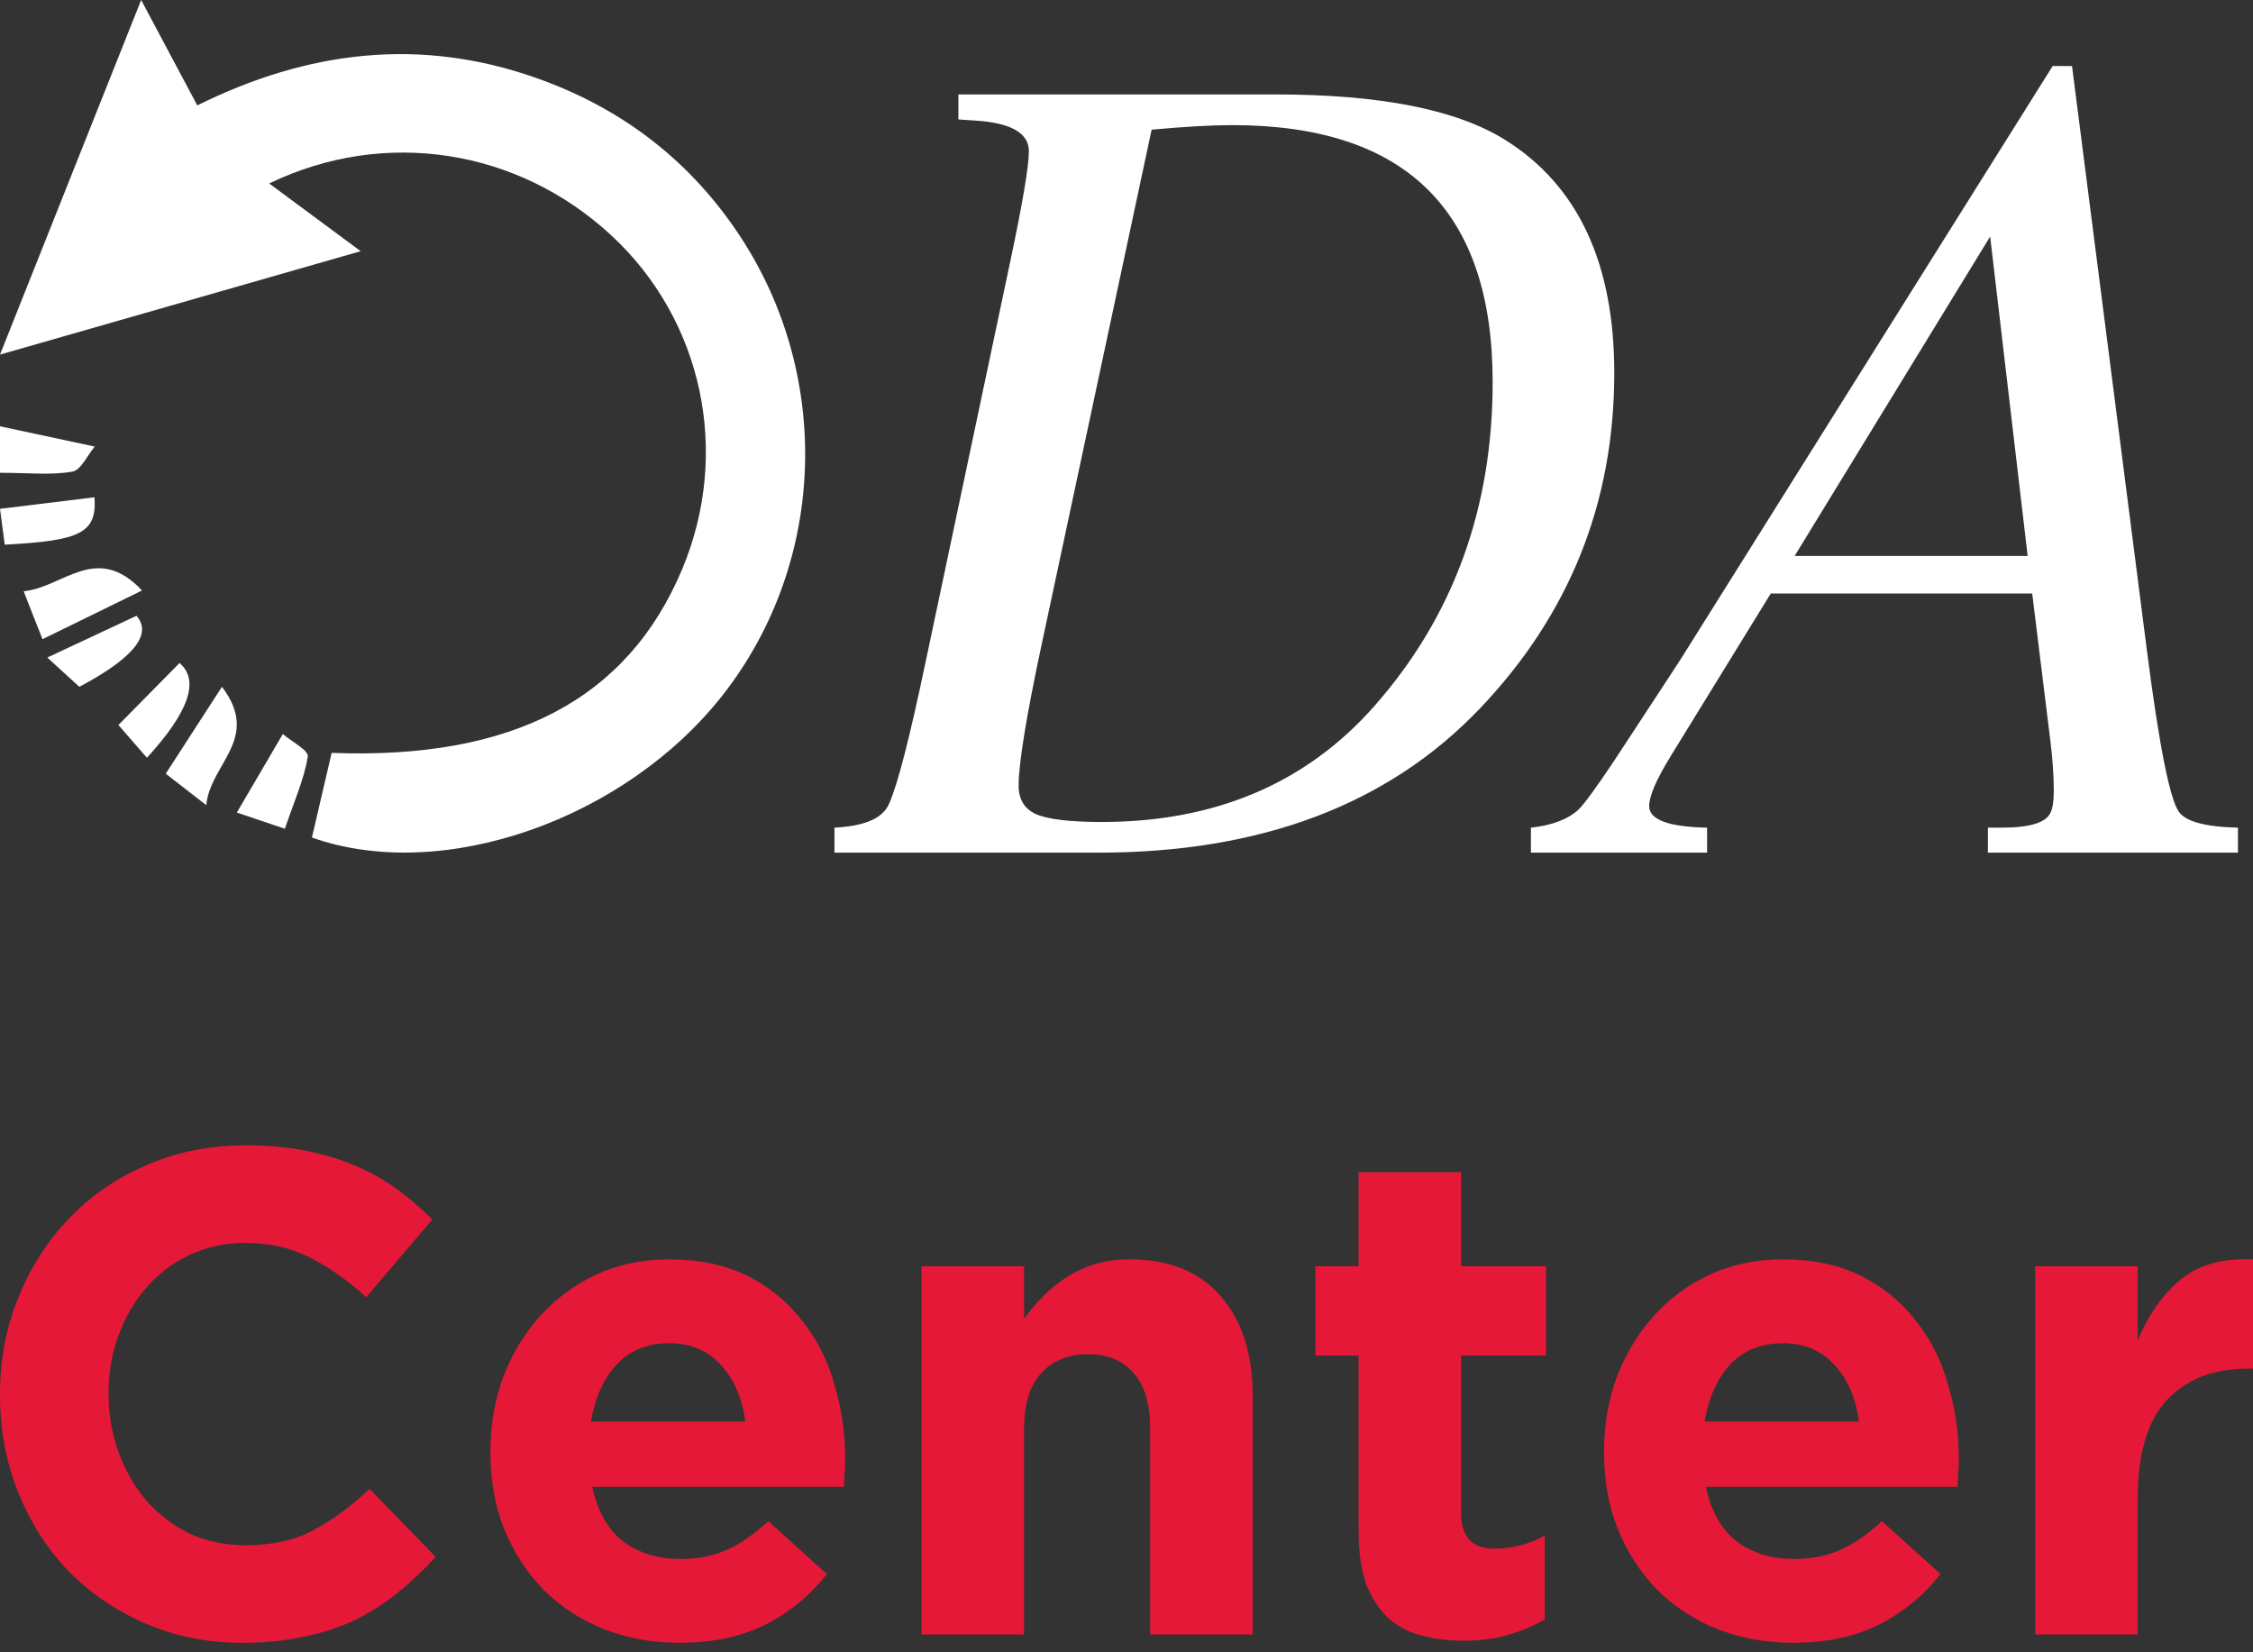 <svg width="60" height="44" viewBox="0 0 60 44" fill="none" xmlns="http://www.w3.org/2000/svg">
<rect x="0" y="0" width="60" height="44" fill="#333333" stroke="none"/>
<path d="M9.609 6.688C6.376 7.616 3.315 8.491 0 9.443C1.286 6.208 2.485 3.202 3.759 0C4.305 1.021 4.757 1.871 5.254 2.807C8.196 1.347 11.182 0.989 14.255 2.067C16.465 2.84 18.261 4.178 19.583 6.103C22.184 9.878 22.04 14.935 19.255 18.499C16.662 21.815 11.794 23.54 8.307 22.303C8.479 21.554 8.66 20.794 8.832 20.049C13.664 20.232 16.72 18.613 18.17 15.151C19.468 12.046 18.716 8.515 16.268 6.257C13.791 3.971 10.25 3.397 7.169 4.886C7.978 5.488 8.734 6.042 9.605 6.688H9.609Z" fill="white"/>
<path d="M7.587 22.07L6.307 21.638L7.532 19.547C7.769 19.751 8.227 19.983 8.197 20.149C8.096 20.759 7.833 21.346 7.587 22.066V22.07Z" fill="white"/>
<path d="M0 12.59V11.352L2.523 11.892C2.325 12.126 2.161 12.517 1.927 12.559C1.356 12.659 0.752 12.59 0 12.59H0Z" fill="white"/>
<path d="M3.635 16.398C4.065 16.892 3.557 17.522 2.113 18.29L1.26 17.51L3.635 16.398Z" fill="white"/>
<path d="M5.494 21.442L4.414 20.603L5.911 18.289C6.961 19.675 5.593 20.336 5.494 21.442Z" fill="white"/>
<path d="M2.516 13.242C2.583 14.185 2.159 14.4 0.126 14.504L0 13.55L2.516 13.242Z" fill="white"/>
<path d="M1.134 17.025C0.936 16.529 0.809 16.206 0.63 15.745C1.677 15.646 2.566 14.432 3.783 15.724L1.134 17.02V17.025Z" fill="white"/>
<path d="M3.913 20.179L3.153 19.307L4.781 17.656C5.322 18.115 5.033 18.956 3.913 20.179Z" fill="white"/>
<path d="M22.223 22.706V22.04C23.03 22 23.515 21.788 23.676 21.404C23.898 20.92 24.221 19.669 24.645 17.651L26.885 7.055C27.228 5.441 27.4 4.432 27.4 4.028C27.4 3.544 26.925 3.271 25.977 3.211L25.523 3.181V2.515H33.969C36.754 2.515 38.792 2.918 40.084 3.725C42.021 4.936 42.99 7.005 42.99 9.931C42.99 13.382 41.799 16.359 39.417 18.861C36.976 21.424 33.585 22.706 29.246 22.706H22.223ZM30.669 3.453L27.733 17.196C27.329 19.093 27.127 20.335 27.127 20.92C27.127 21.283 27.279 21.535 27.581 21.677C27.904 21.818 28.489 21.889 29.337 21.889C32.364 21.889 34.786 20.859 36.602 18.801C38.701 16.419 39.751 13.544 39.751 10.173C39.751 5.612 37.44 3.332 32.818 3.332C32.273 3.332 31.557 3.372 30.669 3.453Z" fill="white"/>
<path d="M54.12 15.804H47.158L44.494 20.133C44.11 20.758 43.919 21.202 43.919 21.465C43.919 21.828 44.433 22.02 45.462 22.04V22.706H40.77V22.04C41.335 21.979 41.759 21.818 42.042 21.555C42.203 21.394 42.526 20.95 43.01 20.224L44.736 17.59L54.665 1.758H55.18L57.178 17.348C57.501 19.85 57.783 21.273 58.025 21.616C58.207 21.878 58.731 22.02 59.599 22.04V22.706H52.94V22.04H53.303C54.05 22.04 54.483 21.909 54.605 21.646C54.665 21.525 54.695 21.334 54.695 21.071C54.695 20.668 54.665 20.224 54.605 19.739L54.12 15.804ZM53.999 14.805L53 6.299L47.793 14.805H53.999Z" fill="white"/>
<path d="M11.602 41.46L9.842 39.648C9.351 40.112 8.854 40.478 8.351 40.746C7.86 41.014 7.255 41.149 6.537 41.149C5.998 41.149 5.501 41.045 5.046 40.838C4.604 40.618 4.22 40.325 3.897 39.959C3.586 39.593 3.34 39.166 3.161 38.679C2.981 38.191 2.891 37.672 2.891 37.123V37.087C2.891 36.538 2.981 36.026 3.161 35.55C3.34 35.062 3.592 34.635 3.915 34.269C4.238 33.903 4.621 33.617 5.064 33.409C5.519 33.202 6.01 33.098 6.537 33.098C7.172 33.098 7.74 33.226 8.243 33.482C8.758 33.739 9.261 34.092 9.752 34.544L11.512 32.476C11.224 32.183 10.913 31.915 10.578 31.671C10.243 31.427 9.877 31.22 9.482 31.049C9.087 30.878 8.644 30.744 8.153 30.646C7.675 30.549 7.142 30.5 6.555 30.5C5.585 30.5 4.699 30.677 3.897 31.031C3.095 31.372 2.407 31.848 1.832 32.458C1.257 33.055 0.808 33.757 0.485 34.562C0.162 35.355 0 36.209 0 37.123V37.16C0 38.075 0.162 38.935 0.485 39.74C0.808 40.545 1.257 41.246 1.832 41.844C2.407 42.429 3.089 42.893 3.879 43.234C4.669 43.576 5.525 43.747 6.447 43.747C7.058 43.747 7.609 43.692 8.1 43.582C8.59 43.484 9.039 43.338 9.446 43.143C9.866 42.936 10.249 42.692 10.596 42.411C10.943 42.131 11.278 41.813 11.602 41.46Z" fill="#E51937"/>
<path d="M22.508 38.898V38.862C22.508 38.166 22.412 37.502 22.22 36.867C22.041 36.221 21.753 35.654 21.358 35.166C20.975 34.666 20.49 34.269 19.904 33.976C19.317 33.684 18.623 33.537 17.82 33.537C17.114 33.537 16.468 33.671 15.881 33.94C15.306 34.208 14.809 34.574 14.39 35.038C13.971 35.501 13.642 36.044 13.402 36.666C13.175 37.288 13.061 37.947 13.061 38.642V38.679C13.061 39.435 13.187 40.124 13.438 40.746C13.69 41.356 14.037 41.887 14.48 42.338C14.935 42.789 15.468 43.137 16.078 43.381C16.701 43.625 17.372 43.747 18.09 43.747C18.964 43.747 19.724 43.588 20.371 43.271C21.017 42.942 21.568 42.49 22.023 41.917L20.46 40.508C20.077 40.862 19.706 41.118 19.347 41.277C18.988 41.435 18.581 41.515 18.126 41.515C17.515 41.515 17 41.356 16.581 41.039C16.174 40.709 15.905 40.228 15.773 39.593H22.472C22.484 39.459 22.49 39.343 22.49 39.246C22.502 39.148 22.508 39.032 22.508 38.898ZM19.85 37.855H15.737C15.845 37.221 16.072 36.715 16.42 36.337C16.779 35.959 17.246 35.769 17.82 35.769C18.395 35.769 18.856 35.965 19.203 36.355C19.55 36.733 19.766 37.233 19.85 37.855Z" fill="#E51937"/>
<path d="M33.36 43.527V37.178C33.36 36.044 33.073 35.153 32.498 34.507C31.935 33.861 31.133 33.537 30.091 33.537C29.744 33.537 29.433 33.58 29.158 33.665C28.882 33.751 28.631 33.867 28.403 34.013C28.176 34.159 27.966 34.33 27.775 34.525C27.595 34.708 27.428 34.903 27.272 35.111V33.72H24.542V43.527H27.272V38.056C27.272 37.398 27.422 36.904 27.721 36.575C28.032 36.233 28.451 36.062 28.978 36.062C29.505 36.062 29.912 36.233 30.199 36.575C30.487 36.904 30.63 37.398 30.63 38.056V43.527H33.36Z" fill="#E51937"/>
<path d="M41.137 43.125V40.892C40.718 41.124 40.269 41.24 39.79 41.24C39.204 41.24 38.91 40.923 38.91 40.289V36.099H41.173V33.72H38.91V31.214H36.181V33.72H35.031V36.099H36.181V40.746C36.181 41.319 36.246 41.795 36.378 42.173C36.522 42.539 36.713 42.838 36.953 43.07C37.204 43.301 37.498 43.46 37.833 43.545C38.18 43.643 38.563 43.692 38.982 43.692C39.437 43.692 39.838 43.637 40.185 43.527C40.533 43.43 40.85 43.295 41.137 43.125Z" fill="#E51937"/>
<path d="M52.165 38.898V38.862C52.165 38.166 52.069 37.502 51.877 36.867C51.698 36.221 51.41 35.654 51.015 35.166C50.632 34.666 50.147 34.269 49.561 33.976C48.974 33.684 48.28 33.537 47.477 33.537C46.771 33.537 46.125 33.671 45.538 33.94C44.963 34.208 44.466 34.574 44.047 35.038C43.628 35.501 43.299 36.044 43.059 36.666C42.832 37.288 42.718 37.947 42.718 38.642V38.679C42.718 39.435 42.844 40.124 43.096 40.746C43.347 41.356 43.694 41.887 44.137 42.338C44.592 42.789 45.125 43.137 45.735 43.381C46.358 43.625 47.029 43.747 47.747 43.747C48.621 43.747 49.381 43.588 50.028 43.271C50.674 42.942 51.225 42.49 51.68 41.917L50.117 40.508C49.734 40.862 49.363 41.118 49.004 41.277C48.645 41.435 48.238 41.515 47.783 41.515C47.172 41.515 46.657 41.356 46.238 41.039C45.831 40.709 45.562 40.228 45.43 39.593H52.129C52.141 39.459 52.147 39.343 52.147 39.246C52.159 39.148 52.165 39.032 52.165 38.898ZM49.507 37.855H45.394C45.502 37.221 45.73 36.715 46.077 36.337C46.436 35.959 46.903 35.769 47.477 35.769C48.052 35.769 48.513 35.965 48.86 36.355C49.208 36.733 49.423 37.233 49.507 37.855Z" fill="#E51937"/>
<path d="M60 36.446V33.537C59.186 33.501 58.539 33.684 58.06 34.086C57.581 34.489 57.204 35.025 56.929 35.696V33.72H54.199V43.527H56.929V39.904C56.929 38.721 57.186 37.849 57.701 37.288C58.228 36.727 58.946 36.446 59.856 36.446H60Z" fill="#E51937"/>
</svg>
